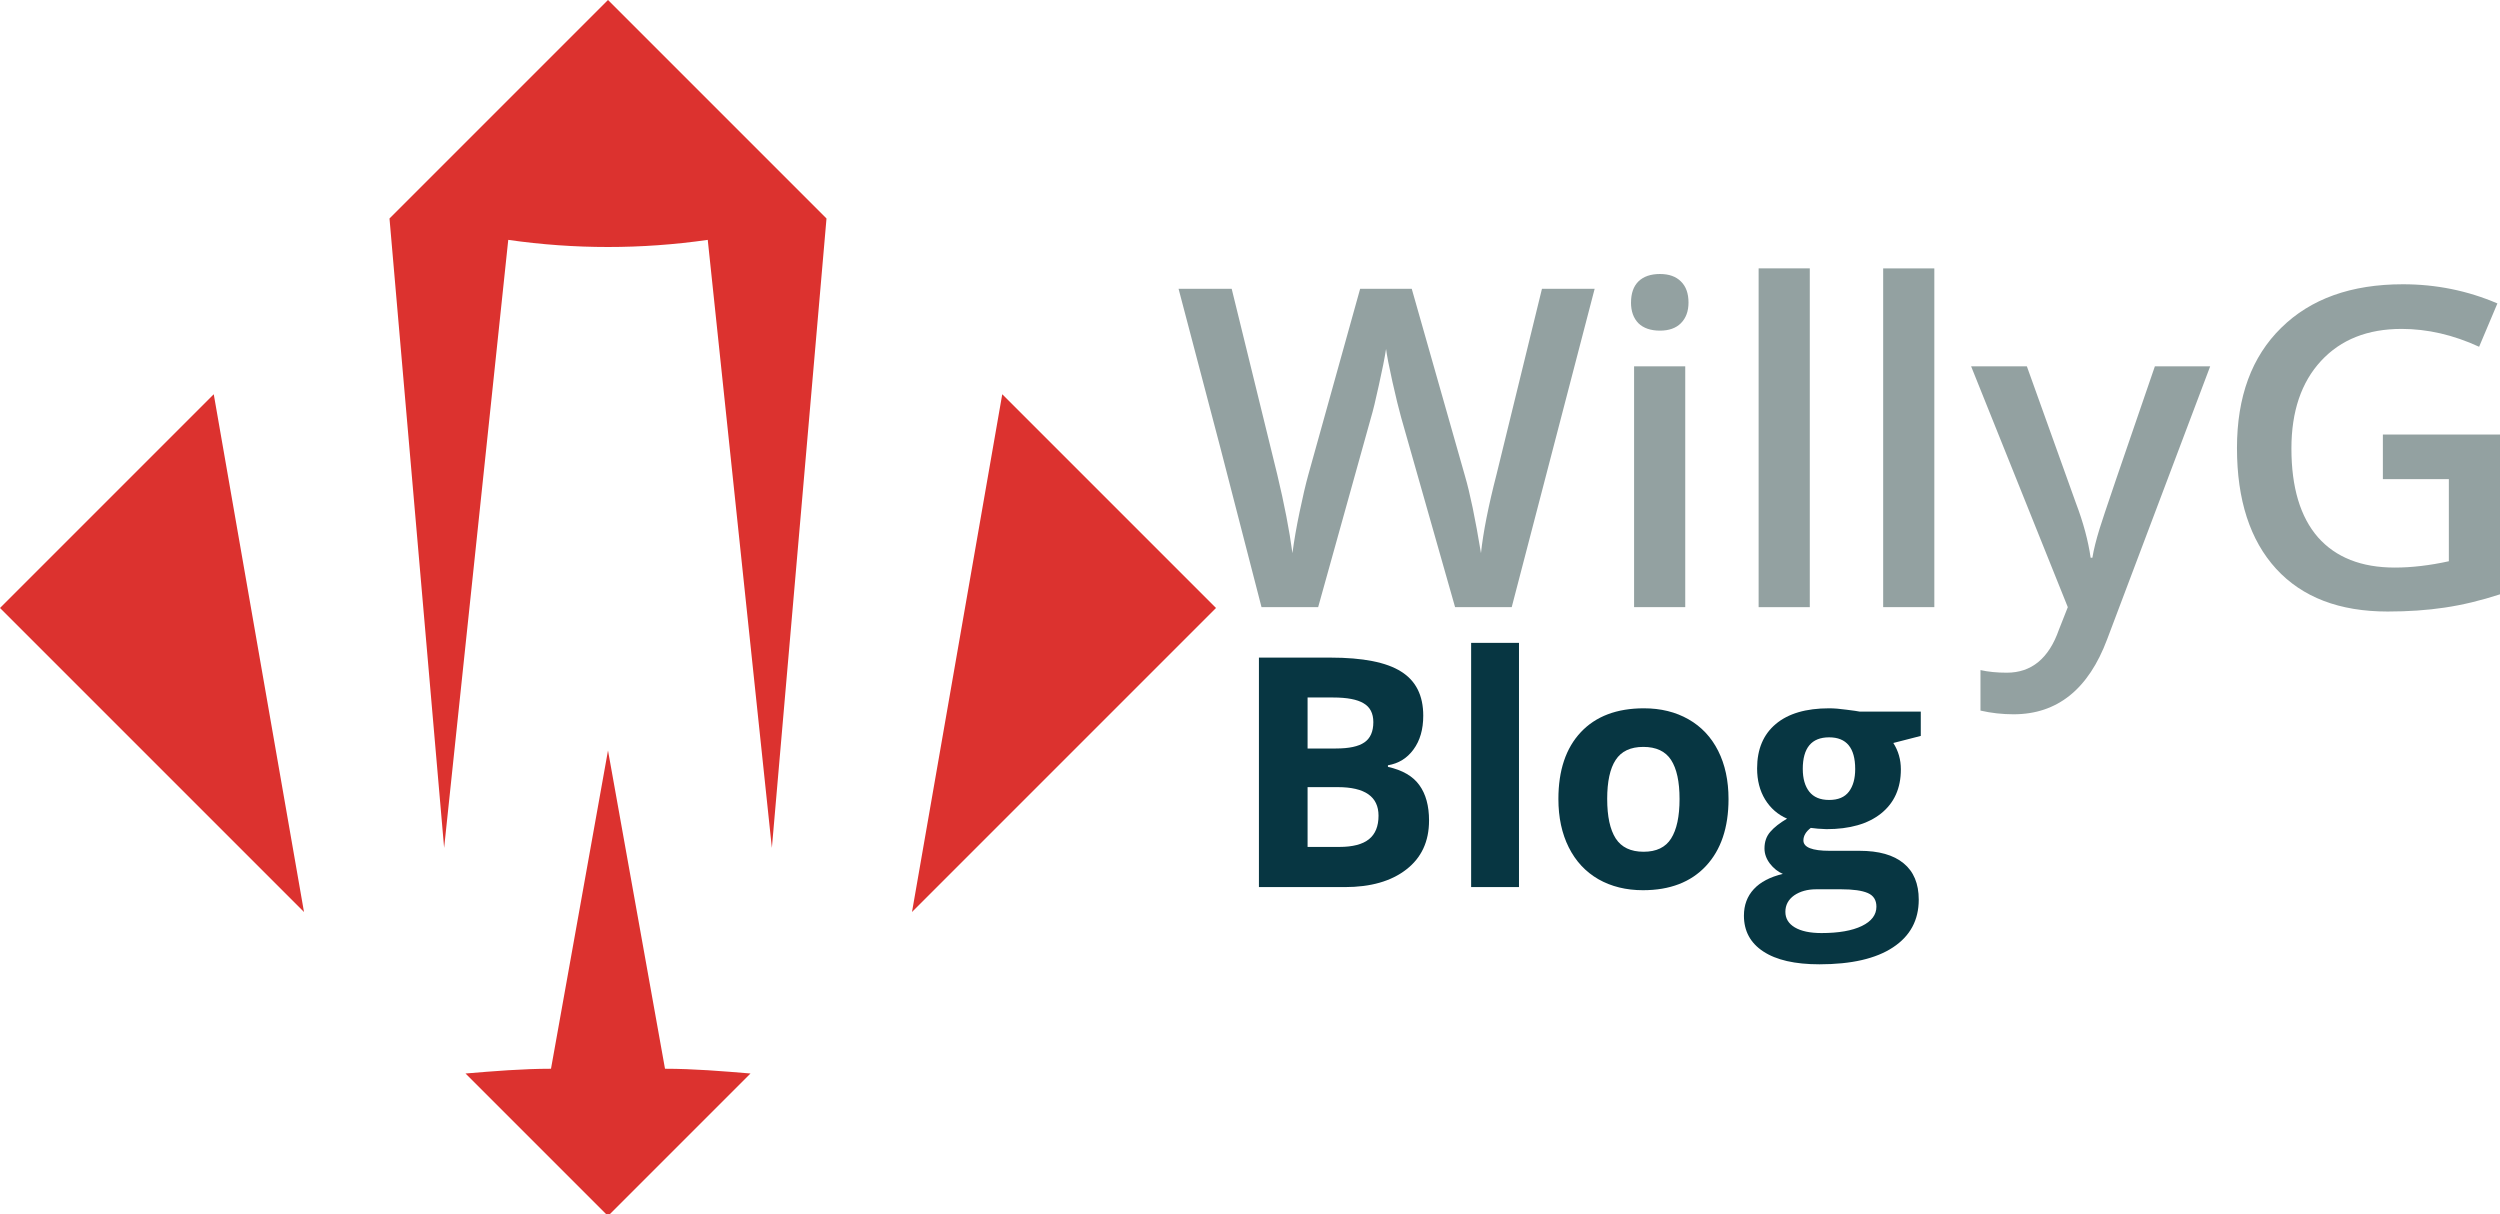 <svg xmlns="http://www.w3.org/2000/svg" viewBox="0 0 280 136">
<g fill="#dc322f" transform="scale(0.266,0.266)">
	<path d="M256,0L164,92L187,357L214,101C228,103,242,104,256,104C270,104,284,103,298,101L325,357L348,92L256,0z"/>
	<polygon points="0,256 90,166 128,384"/>
	<polygon points="512,256 422,166 384,384"/>
	<path d="M256,316L232,450C220,450,208,451,196,452L256,512L316,452C304,451,292,450,280,450L256,316z"/>
</g>
<g fill="#93a1a1">
	<path d="m 169.31,68.002 h -6.34 l -6.047,-21.265 c -0.26,-0.926 -0.586,-2.26 -0.976,-4 -0.39,-1.755 -0.626,-2.974 -0.707,-3.657 -0.163,1.04 -0.43,2.39 -0.805,4.048 -0.357,1.658 -0.658,2.894 -0.902,3.707 l -5.9,21.167 H 141.29 L 136.682,50.152 132,32.348 h 5.95 l 5.097,20.777 c 0.797,3.332 1.366,6.275 1.707,8.827 0.18,-1.382 0.447,-2.926 0.805,-4.633 0.355,-1.707 0.68,-3.09 0.973,-4.146 l 5.804,-20.826 h 5.78 l 5.95,20.923 c 0.57,1.936 1.17,4.83 1.804,8.68 0.245,-2.322 0.83,-5.28 1.757,-8.874 l 5.073,-20.73 h 5.902 L 169.312,68"/>
	<path d="m 188.747,68.002 h -5.73 v -26.97 h 5.73 V 68 m -6.072,-34.116 c 0,-1.024 0.276,-1.813 0.83,-2.366 0.568,-0.552 1.372,-0.83 2.413,-0.83 1.008,0 1.788,0.278 2.34,0.83 0.57,0.553 0.855,1.342 0.855,2.366 0,0.975 -0.285,1.748 -0.854,2.317 -0.555,0.553 -1.335,0.83 -2.343,0.83 -1.04,0 -1.845,-0.277 -2.414,-0.83 -0.553,-0.57 -0.83,-1.34 -0.83,-2.316"/>
	<path d="m 202.696,68.002 h -5.73 V 30.057 h 5.73 v 37.945"/>
	<path d="m 216.645,68.002 h -5.73 V 30.057 h 5.73 v 37.945"/>
	<path d="m 220.766,41.03 h 6.243 l 5.485,15.29 c 0.83,2.18 1.382,4.228 1.658,6.146 h 0.195 c 0.145,-0.894 0.414,-1.975 0.804,-3.243 0.39,-1.284 2.455,-7.348 6.194,-18.192 h 6.194 L 236.005,71.59 c -2.095,5.608 -5.59,8.41 -10.485,8.41 -1.267,0 -2.502,-0.138 -3.706,-0.414 V 75.05 c 0.862,0.195 1.846,0.292 2.95,0.292 2.765,0 4.708,-1.6 5.83,-4.804 l 1,-2.536 -10.828,-26.97"/>
	<path d="M 266.88,48.664 H 280 v 17.9 c -2.146,0.698 -4.21,1.194 -6.194,1.487 -1.967,0.295 -4.097,0.44 -6.39,0.44 -5.397,0 -9.56,-1.592 -12.485,-4.78 -2.924,-3.202 -4.39,-7.713 -4.39,-13.533 0,-5.74 1.653,-10.226 4.953,-13.46 3.3,-3.253 7.844,-4.88 13.632,-4.88 3.723,0 7.25,0.717 10.583,2.147 l -2.048,4.853 c -2.895,-1.333 -5.79,-2 -8.683,-2 -3.804,0 -6.81,1.195 -9.022,3.585 -2.21,2.39 -3.317,5.66 -3.317,9.805 0,4.357 0.992,7.673 2.975,9.95 2,2.26 4.87,3.39 8.608,3.39 1.888,0 3.904,-0.237 6.05,-0.708 v -9.195 h -7.39 v -5"/>
</g>
<g fill="#073642">
	<path d="m 141,73.652 h 7.998 c 3.645,0 6.287,0.522 7.928,1.565 1.652,1.03 2.478,2.677 2.478,4.94 0,1.534 -0.363,2.794 -1.09,3.78 -0.714,0.983 -1.67,1.575 -2.865,1.774 v 0.178 c 1.627,0.363 2.8,1.043 3.514,2.04 0.726,0.995 1.09,2.32 1.09,3.97 0,2.345 -0.85,4.173 -2.55,5.486 -1.687,1.312 -3.984,1.97 -6.89,1.97 H 141 v -25.7 m 5.45,10.177 h 3.163 c 1.477,0 2.543,-0.227 3.2,-0.685 0.667,-0.457 1,-1.212 1,-2.267 0,-0.984 -0.362,-1.688 -1.088,-2.11 -0.715,-0.433 -1.852,-0.65 -3.41,-0.65 h -2.866 v 5.713 m 0,4.325 v 6.698 H 150 c 1.5,0 2.607,-0.288 3.322,-0.862 0.715,-0.573 1.073,-1.452 1.073,-2.636 0,-2.132 -1.524,-3.2 -4.57,-3.2 h -3.376"/>
	<path d="m 170.127,99.352 h -5.36 V 72 h 5.36 v 27.352"/>
	<path d="m 180.006,89.49 c 0,1.946 0.316,3.416 0.95,4.412 0.644,0.996 1.687,1.494 3.128,1.494 1.43,0 2.455,-0.492 3.076,-1.476 0.633,-0.996 0.95,-2.473 0.95,-4.43 0,-1.945 -0.317,-3.404 -0.95,-4.377 -0.633,-0.972 -1.67,-1.46 -3.11,-1.46 -1.43,0 -2.462,0.488 -3.095,1.46 -0.633,0.96 -0.95,2.42 -0.95,4.377 m 13.59,0 c 0,3.2 -0.845,5.7 -2.533,7.506 -1.687,1.805 -4.037,2.707 -7.048,2.707 -1.887,0 -3.55,-0.41 -4.993,-1.23 -1.44,-0.832 -2.546,-2.022 -3.32,-3.57 -0.773,-1.546 -1.16,-3.35 -1.16,-5.413 0,-3.21 0.838,-5.707 2.514,-7.488 1.676,-1.78 4.03,-2.672 7.066,-2.672 1.886,0 3.55,0.41 4.99,1.23 1.443,0.82 2.55,2 3.324,3.534 0.773,1.535 1.16,3.334 1.16,5.396"/>
	<path d="m 215.127,79.7 v 2.724 l -3.076,0.79 c 0.564,0.88 0.846,1.864 0.846,2.954 0,2.11 -0.74,3.756 -2.215,4.94 -1.464,1.17 -3.503,1.757 -6.117,1.757 l -0.966,-0.053 -0.79,-0.088 c -0.552,0.422 -0.827,0.89 -0.827,1.407 0,0.775 0.983,1.16 2.952,1.16 h 3.34 c 2.156,0 3.796,0.465 4.92,1.39 1.138,0.926 1.706,2.286 1.706,4.078 0,2.297 -0.96,4.08 -2.882,5.344 -1.91,1.267 -4.66,1.9 -8.245,1.9 -2.74,0 -4.837,-0.48 -6.29,-1.442 -1.442,-0.95 -2.163,-2.285 -2.163,-4.008 0,-1.183 0.37,-2.173 1.108,-2.97 0.738,-0.797 1.822,-1.365 3.252,-1.705 -0.55,-0.235 -1.03,-0.616 -1.442,-1.143 -0.41,-0.54 -0.615,-1.107 -0.615,-1.705 0,-0.75 0.216,-1.37 0.65,-1.864 0.433,-0.504 1.06,-0.996 1.88,-1.477 -1.03,-0.446 -1.85,-1.16 -2.46,-2.145 -0.598,-0.985 -0.897,-2.145 -0.897,-3.48 0,-2.145 0.697,-3.804 2.092,-4.975 1.394,-1.172 3.386,-1.758 5.976,-1.758 0.553,0 1.203,0.053 1.953,0.158 0.762,0.094 1.25,0.164 1.46,0.21 h 6.855 m -15.17,22.43 c 0,0.74 0.352,1.32 1.055,1.74 0.715,0.423 1.71,0.634 2.988,0.634 1.923,0 3.43,-0.264 4.52,-0.79 1.09,-0.528 1.633,-1.25 1.633,-2.163 0,-0.74 -0.322,-1.25 -0.966,-1.53 -0.645,-0.28 -1.64,-0.42 -2.99,-0.42 h -2.777 c -0.984,0 -1.81,0.227 -2.48,0.684 -0.655,0.47 -0.983,1.084 -0.983,1.846 m 1.95,-15.997 c 0,1.066 0.24,1.91 0.722,2.53 0.49,0.622 1.234,0.933 2.23,0.933 1.01,0 1.746,-0.31 2.215,-0.932 0.47,-0.62 0.703,-1.465 0.703,-2.53 0,-2.368 -0.973,-3.552 -2.92,-3.552 -1.967,0 -2.952,1.184 -2.952,3.55"/>
</g>
</svg>
